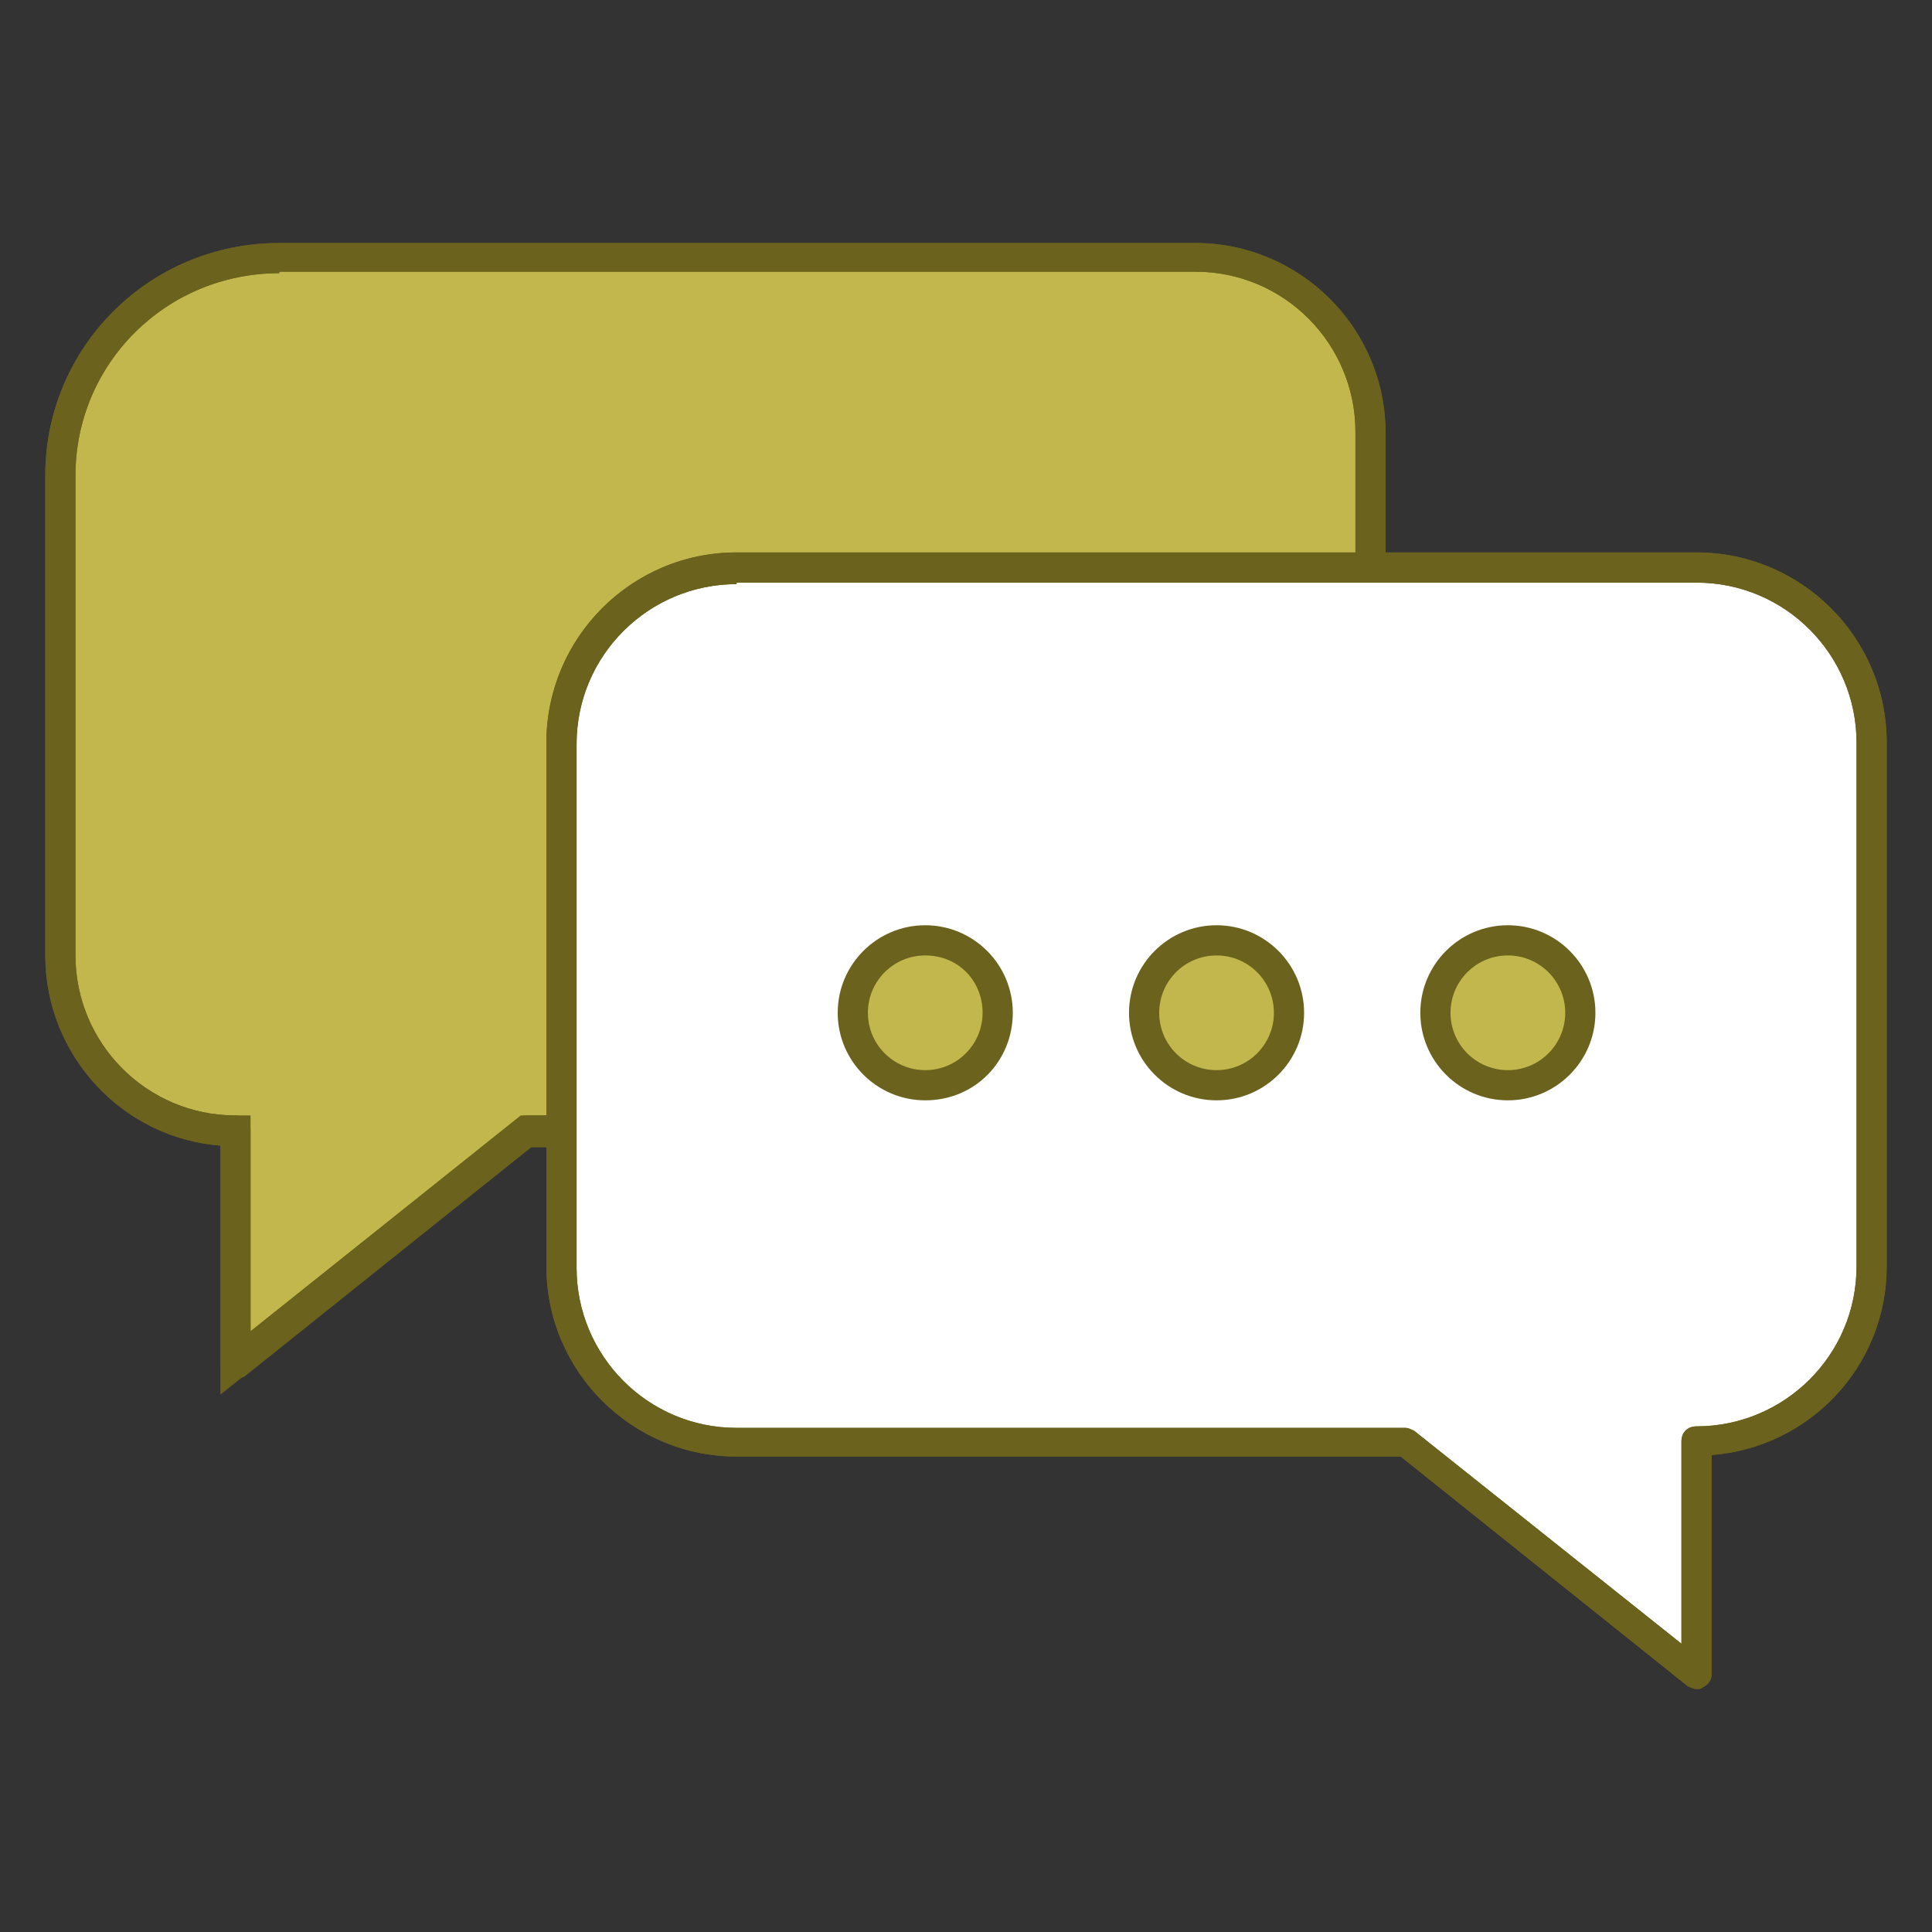 <?xml version="1.0" ?><!DOCTYPE svg  PUBLIC '-//W3C//DTD SVG 1.1//EN'
        'http://www.w3.org/Graphics/SVG/1.1/DTD/svg11.dtd'>
<svg enable-background="new 0 0 128 128" id="Слой_1" version="1.1" viewBox="0 0 128 128" xml:space="preserve"
     xmlns="http://www.w3.org/2000/svg"><rect x="0" y="0" width="128" height="128" fill="#333333" stroke="none"/><path d="M18.5,17.1h60.7c6.4,0,11.6,5.2,11.6,11.6v46.3H34.8L15.6,90.3V74.9h0C9.2,74.9,4,69.7,4,63.3V31.5    C4,23.5,10.5,17.1,18.5,17.1z" fill="#c2b74d"/>
    <path d="M14.6,92.4V75.9C8.1,75.4,3,69.9,3,63.3V31.5C3,23,9.9,16.1,18.5,16.1h60.7c6.9,0,12.6,5.6,12.6,12.6v47.3    H35.2L14.6,92.4z M18.5,18.1C11,18.1,5,24.1,5,31.5v31.8c0,5.8,4.7,10.6,10.6,10.6h1v14.3l17.9-14.3h55.3V28.6    c0-5.8-4.7-10.6-10.6-10.6H18.5z"
          fill="#6a621d"/>

    <path d="M15.6,91.3c-0.1,0-0.3,0-0.4-0.1c-0.3-0.2-0.6-0.5-0.6-0.9V75.9C8.1,75.4,3,69.9,3,63.3V31.5    C3,23,9.9,16.1,18.5,16.1h60.7c6.9,0,12.6,5.6,12.6,12.6v46.3c0,0.6-0.4,1-1,1H35.2l-19,15.2C16,91.3,15.8,91.3,15.6,91.3z     M18.5,18.1C11,18.1,5,24.1,5,31.5v31.8c0,5.8,4.7,10.6,10.6,10.6c0.6,0,1,0.4,1,1v13.3l17.7-14.1c0.2-0.1,0.4-0.2,0.6-0.2h54.9    V28.6c0-5.8-4.7-10.6-10.6-10.6H18.5z"
          fill="#6a621d"/>

    <path d="M112.4,37.7H48.8c-6.4,0-11.6,5.2-11.6,11.6v34.7c0,6.4,5.2,11.6,11.6,11.6h44.3l19.3,15.4V95.5h0    c6.4,0,11.6-5.2,11.6-11.6V49.2C124,42.9,118.8,37.7,112.4,37.7z"
          fill="#FFFFFF"/>

    <path d="M112.4,111.9c-0.2,0-0.4-0.1-0.6-0.2l-19-15.2h-44c-6.9,0-12.6-5.6-12.6-12.6V49.2    c0-6.9,5.6-12.6,12.6-12.6h63.6c6.9,0,12.6,5.6,12.6,12.6v34.7c0,6.6-5.1,12-11.6,12.5v14.5c0,0.4-0.2,0.7-0.6,0.9    C112.7,111.9,112.6,111.9,112.4,111.9z M48.8,38.7c-5.8,0-10.6,4.7-10.6,10.6v34.7c0,5.8,4.7,10.6,10.6,10.6h44.3    c0.2,0,0.4,0.1,0.6,0.2l17.7,14.1V95.5c0-0.6,0.4-1,1-1c5.8,0,10.6-4.7,10.6-10.6V49.2c0-5.8-4.7-10.6-10.6-10.6H48.8z"
          fill="#6a621d"/>

    <path d="M112.4,111.9c-0.2,0-0.4-0.1-0.6-0.2l-19-15.2h-44c-6.9,0-12.6-5.6-12.6-12.6V49.2    c0-6.9,5.6-12.6,12.6-12.6h63.6c6.9,0,12.6,5.6,12.6,12.6v34.7c0,6.6-5.1,12-11.6,12.5v14.5c0,0.4-0.2,0.7-0.6,0.9    C112.7,111.9,112.6,111.9,112.4,111.9z M48.8,38.7c-5.8,0-10.6,4.7-10.6,10.6v34.7c0,5.8,4.7,10.6,10.6,10.6h44.3    c0.2,0,0.4,0.1,0.6,0.2l17.7,14.1V95.5c0-0.6,0.4-1,1-1c5.8,0,10.6-4.7,10.6-10.6V49.2c0-5.8-4.7-10.6-10.6-10.6H48.8z"
          fill="#6a621d"/>

    <circle cx="61.3" cy="67.1" fill="#c2b74d" r="4.8"/>

    <circle cx="80.6" cy="67.1" fill="#c2b74d" r="4.8"/>

    <circle cx="99.9" cy="67.1" fill="#c2b74d" r="4.8"/>

    <path d="M61.3,72.9c-3.2,0-5.8-2.6-5.8-5.8s2.6-5.8,5.8-5.8s5.8,2.6,5.8,5.8S64.6,72.9,61.3,72.9z M61.3,63.3    c-2.1,0-3.8,1.7-3.8,3.8s1.7,3.8,3.8,3.8s3.8-1.7,3.8-3.8S63.5,63.3,61.3,63.3z"
          fill="#6a621d"/>

    <path d="M80.6,72.9c-3.2,0-5.8-2.6-5.8-5.8s2.6-5.8,5.8-5.8c3.2,0,5.8,2.6,5.8,5.8S83.8,72.9,80.6,72.9z     M80.6,63.3c-2.1,0-3.8,1.7-3.8,3.8s1.7,3.8,3.8,3.8c2.1,0,3.8-1.7,3.8-3.8S82.7,63.3,80.6,63.3z"
          fill="#6a621d"/>

    <path d="M99.9,72.9c-3.2,0-5.8-2.6-5.8-5.8s2.6-5.8,5.8-5.8s5.8,2.6,5.8,5.8S103.1,72.9,99.9,72.9z M99.9,63.3    c-2.1,0-3.8,1.7-3.8,3.8s1.7,3.8,3.8,3.8s3.8-1.7,3.8-3.8S102,63.3,99.9,63.3z"
          fill="#6a621d"/>
</svg>